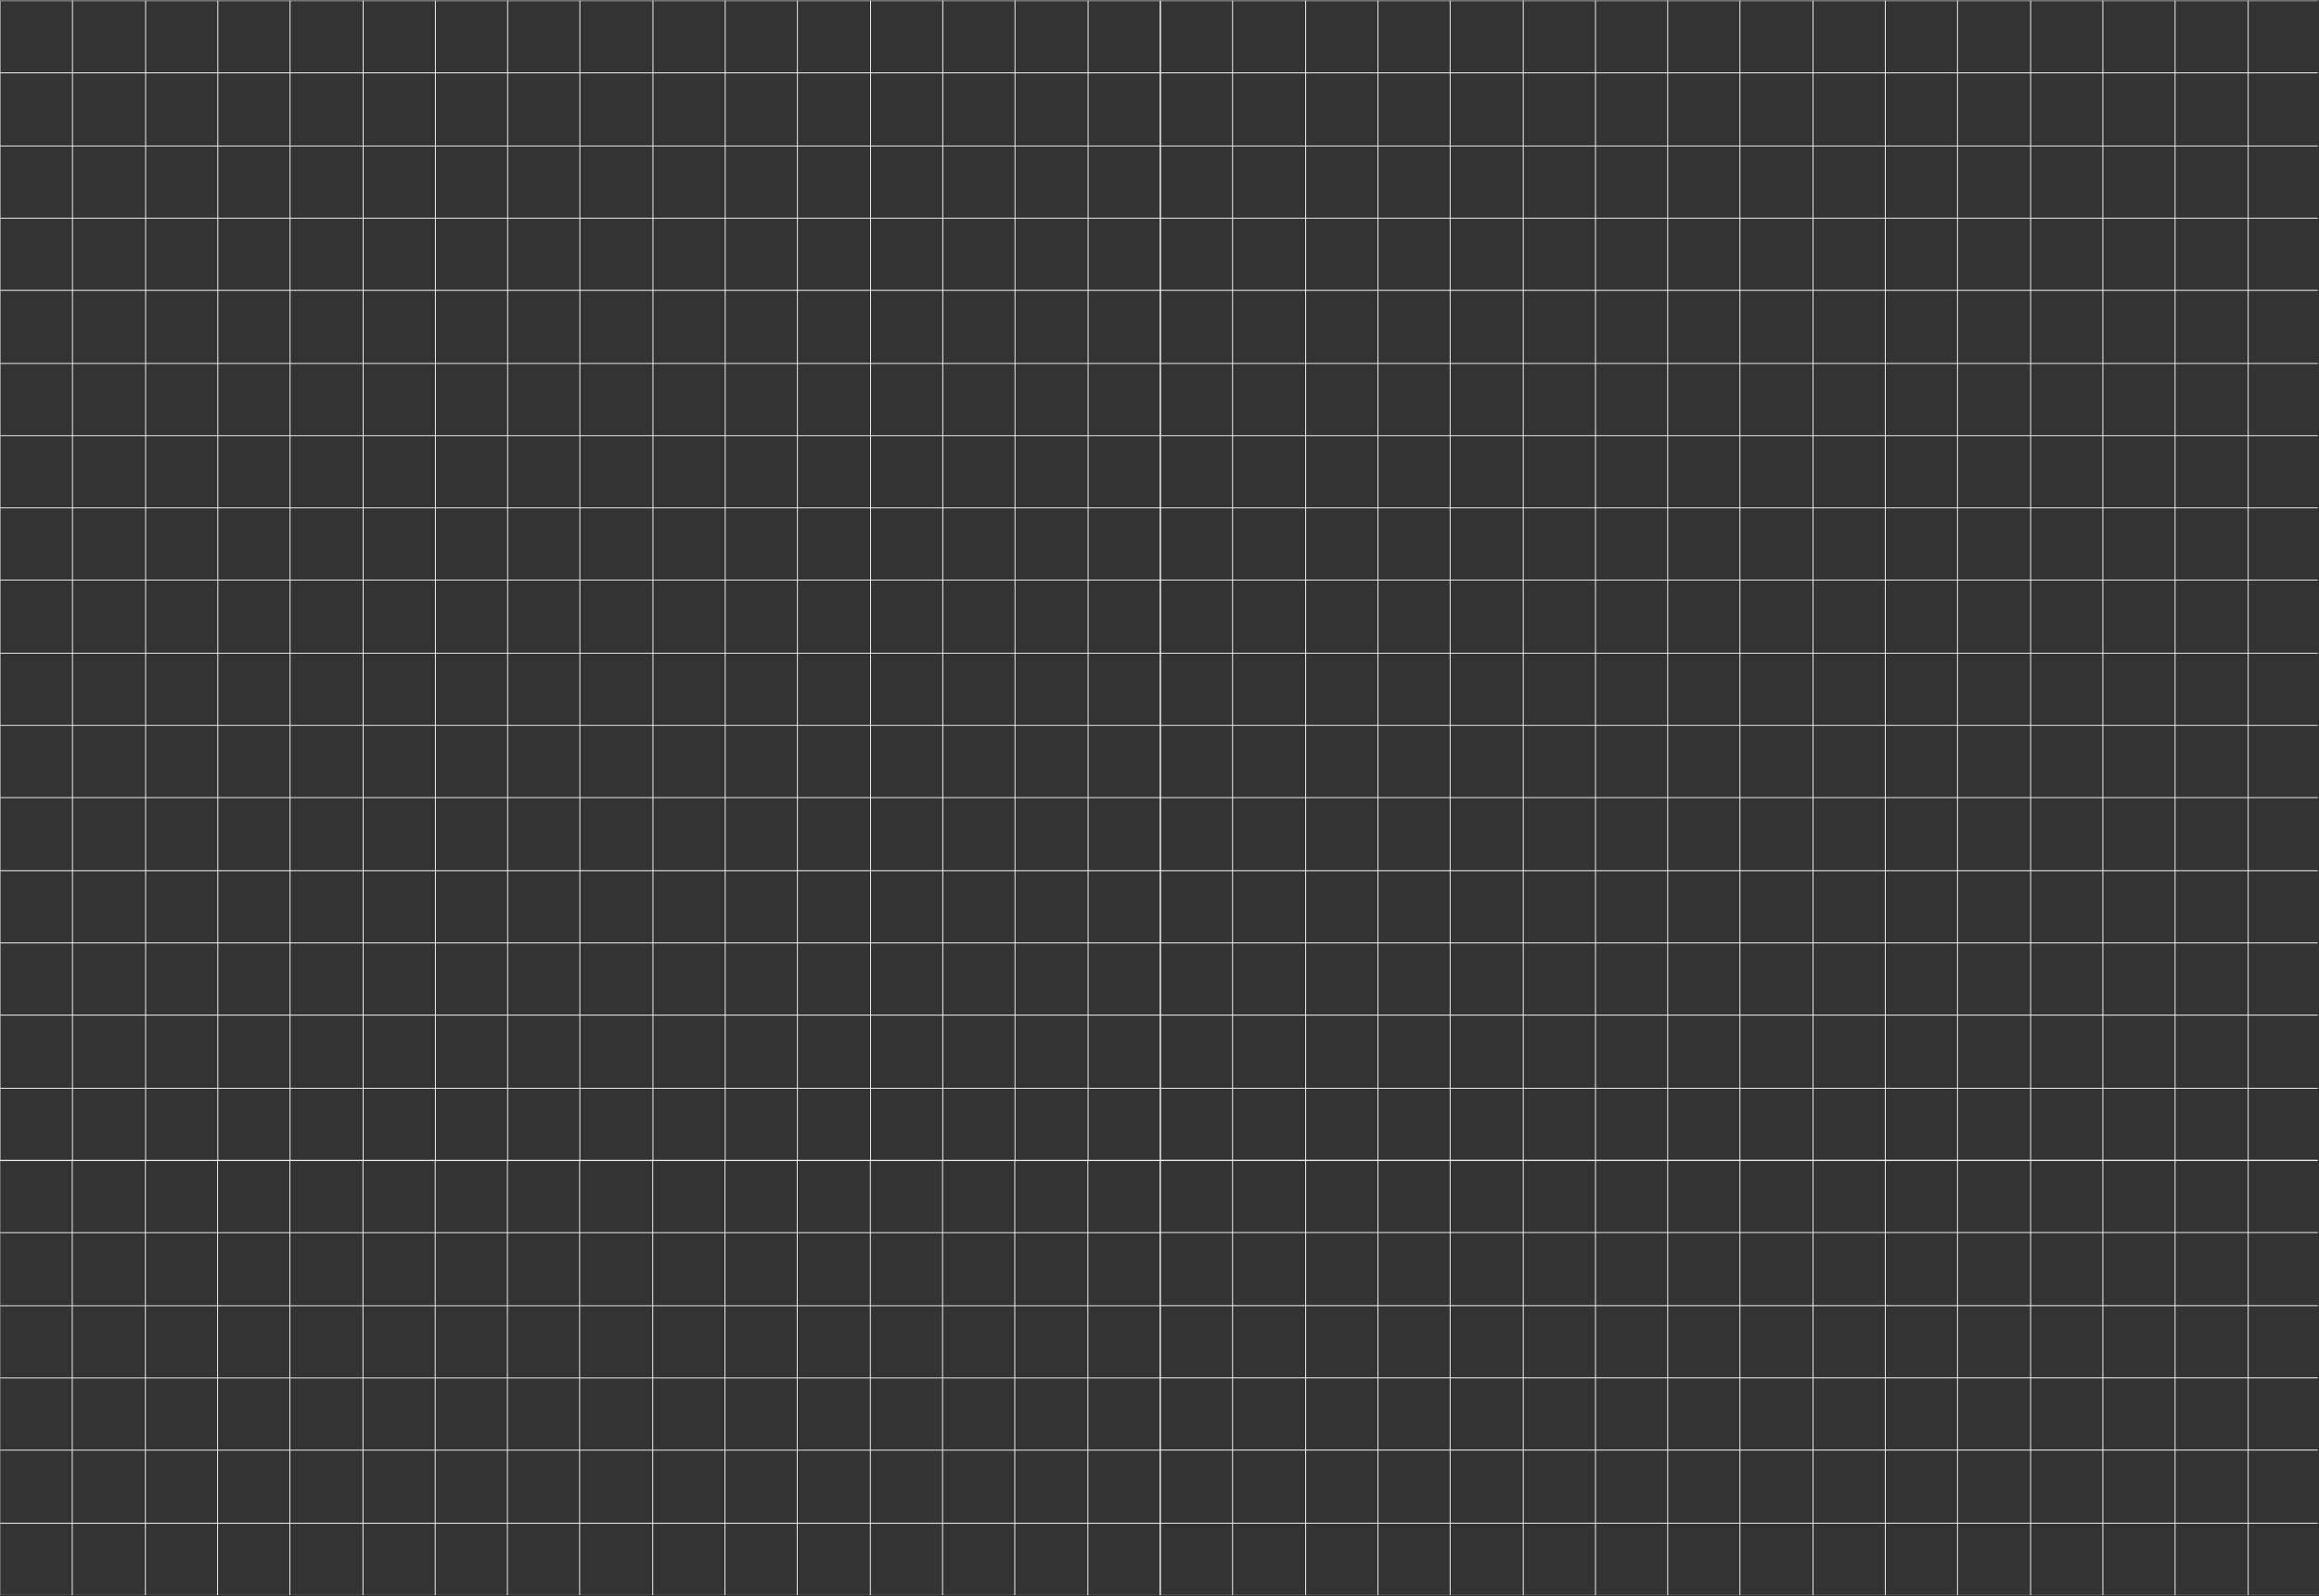 <svg width="1441" height="992" viewBox="0 0 1441 992" fill="none" xmlns="http://www.w3.org/2000/svg">
<rect x="0" y="0" width="1441" height="992" fill="#333333" stroke="none"/>
<g clip-path="url(#clip0_142_24209)">
<path d="M0.163 0.401V721.528" stroke="#F4F4F4" stroke-width="0.554"/>
<path d="M45.043 0.401V721.528" stroke="#F4F4F4" stroke-width="0.554"/>
<path d="M90.478 0.401V721.528" stroke="#F4F4F4" stroke-width="0.554"/>
<path d="M135.359 0.401V721.528" stroke="#F4F4F4" stroke-width="0.554"/>
<path d="M180.239 0.401V721.528" stroke="#F4F4F4" stroke-width="0.554"/>
<path d="M225.674 0.401V721.528" stroke="#F4F4F4" stroke-width="0.554"/>
<path d="M270.555 0.401V721.528" stroke="#F4F4F4" stroke-width="0.554"/>
<path d="M315.436 0.401V721.528" stroke="#F4F4F4" stroke-width="0.554"/>
<path d="M360.315 0.401V721.528" stroke="#F4F4F4" stroke-width="0.554"/>
<path d="M405.75 0.401V721.528" stroke="#F4F4F4" stroke-width="0.554"/>
<path d="M450.631 0.401V721.528" stroke="#F4F4F4" stroke-width="0.554"/>
<path d="M495.512 0.401V721.528" stroke="#F4F4F4" stroke-width="0.554"/>
<path d="M540.946 0.401V721.528" stroke="#F4F4F4" stroke-width="0.554"/>
<path d="M585.827 0.401V721.528" stroke="#F4F4F4" stroke-width="0.554"/>
<path d="M630.707 0.401V721.528" stroke="#F4F4F4" stroke-width="0.554"/>
<path d="M676.142 0.401V721.528" stroke="#F4F4F4" stroke-width="0.554"/>
<path d="M721.022 0.401V721.528" stroke="#F4F4F4" stroke-width="0.554"/>
<path d="M720.756 0.401L0.162 0.401" stroke="#F4F4F4" stroke-width="0.554"/>
<path d="M720.756 45.282L0.162 45.282" stroke="#F4F4F4" stroke-width="0.554"/>
<path d="M720.756 90.717L0.162 90.717" stroke="#F4F4F4" stroke-width="0.554"/>
<path d="M720.756 135.597L0.162 135.597" stroke="#F4F4F4" stroke-width="0.554"/>
<path d="M720.756 180.478L0.162 180.478" stroke="#F4F4F4" stroke-width="0.554"/>
<path d="M720.756 225.913L0.162 225.913" stroke="#F4F4F4" stroke-width="0.554"/>
<path d="M720.756 270.793L0.162 270.793" stroke="#F4F4F4" stroke-width="0.554"/>
<path d="M720.756 315.673L0.162 315.673" stroke="#F4F4F4" stroke-width="0.554"/>
<path d="M720.756 360.554L0.162 360.554" stroke="#F4F4F4" stroke-width="0.554"/>
<path d="M720.756 405.989L0.162 405.989" stroke="#F4F4F4" stroke-width="0.554"/>
<path d="M720.756 450.869L0.162 450.869" stroke="#F4F4F4" stroke-width="0.554"/>
<path d="M720.756 495.75L0.162 495.75" stroke="#F4F4F4" stroke-width="0.554"/>
<path d="M720.756 541.185H0.162" stroke="#F4F4F4" stroke-width="0.554"/>
<path d="M720.756 586.065H0.162" stroke="#F4F4F4" stroke-width="0.554"/>
<path d="M720.756 630.946H0.162" stroke="#F4F4F4" stroke-width="0.554"/>
<path d="M720.756 676.38H0.162" stroke="#F4F4F4" stroke-width="0.554"/>
<path d="M720.756 721.261H0.162" stroke="#F4F4F4" stroke-width="0.554"/>
<path d="M0.029 721.262V1442.39" stroke="#F4F4F4" stroke-width="0.554"/>
<path d="M44.91 721.262V1442.39" stroke="#F4F4F4" stroke-width="0.554"/>
<path d="M90.345 721.262V1442.39" stroke="#F4F4F4" stroke-width="0.554"/>
<path d="M135.225 721.262V1442.39" stroke="#F4F4F4" stroke-width="0.554"/>
<path d="M180.105 721.262V1442.39" stroke="#F4F4F4" stroke-width="0.554"/>
<path d="M225.541 721.262V1442.39" stroke="#F4F4F4" stroke-width="0.554"/>
<path d="M270.421 721.262V1442.39" stroke="#F4F4F4" stroke-width="0.554"/>
<path d="M315.301 721.262V1442.39" stroke="#F4F4F4" stroke-width="0.554"/>
<path d="M360.182 721.262V1442.39" stroke="#F4F4F4" stroke-width="0.554"/>
<path d="M405.616 721.262V1442.39" stroke="#F4F4F4" stroke-width="0.554"/>
<path d="M450.497 721.262V1442.39" stroke="#F4F4F4" stroke-width="0.554"/>
<path d="M495.378 721.262V1442.39" stroke="#F4F4F4" stroke-width="0.554"/>
<path d="M540.812 721.262V1442.39" stroke="#F4F4F4" stroke-width="0.554"/>
<path d="M585.693 721.262V1442.39" stroke="#F4F4F4" stroke-width="0.554"/>
<path d="M630.573 721.262V1442.39" stroke="#F4F4F4" stroke-width="0.554"/>
<path d="M676.008 721.262V1442.39" stroke="#F4F4F4" stroke-width="0.554"/>
<path d="M720.889 721.262V1442.39" stroke="#F4F4F4" stroke-width="0.554"/>
<path d="M720.623 721.262H0.029" stroke="#F4F4F4" stroke-width="0.554"/>
<path d="M720.623 766.142H0.029" stroke="#F4F4F4" stroke-width="0.554"/>
<path d="M720.623 811.577H0.029" stroke="#F4F4F4" stroke-width="0.554"/>
<path d="M720.623 856.458H0.029" stroke="#F4F4F4" stroke-width="0.554"/>
<path d="M720.623 901.338H0.029" stroke="#F4F4F4" stroke-width="0.554"/>
<path d="M720.623 946.773H0.029" stroke="#F4F4F4" stroke-width="0.554"/>
<path d="M720.623 991.653H0.029" stroke="#F4F4F4" stroke-width="0.554"/>
<path d="M721.022 0.401V721.358" stroke="#F4F4F4" stroke-width="0.554"/>
<path d="M765.902 0.401V721.358" stroke="#F4F4F4" stroke-width="0.554"/>
<path d="M811.338 0.401V721.358" stroke="#F4F4F4" stroke-width="0.554"/>
<path d="M856.219 0.401V721.358" stroke="#F4F4F4" stroke-width="0.554"/>
<path d="M901.099 0.401V721.358" stroke="#F4F4F4" stroke-width="0.554"/>
<path d="M946.533 0.401V721.358" stroke="#F4F4F4" stroke-width="0.554"/>
<path d="M991.414 0.401V721.358" stroke="#F4F4F4" stroke-width="0.554"/>
<path d="M1036.29 0.401V721.358" stroke="#F4F4F4" stroke-width="0.554"/>
<path d="M1081.17 0.401V721.358" stroke="#F4F4F4" stroke-width="0.554"/>
<path d="M1126.61 0.401V721.358" stroke="#F4F4F4" stroke-width="0.554"/>
<path d="M1171.49 0.401V721.358" stroke="#F4F4F4" stroke-width="0.554"/>
<path d="M1216.37 0.401V721.358" stroke="#F4F4F4" stroke-width="0.554"/>
<path d="M1261.81 0.401V721.358" stroke="#F4F4F4" stroke-width="0.554"/>
<path d="M1306.69 0.401V721.358" stroke="#F4F4F4" stroke-width="0.554"/>
<path d="M1351.57 0.401V721.358" stroke="#F4F4F4" stroke-width="0.554"/>
<path d="M1397 0.401V721.358" stroke="#F4F4F4" stroke-width="0.554"/>
<path d="M1441.62 0.401L721.022 0.401" stroke="#F4F4F4" stroke-width="0.554"/>
<path d="M1441.62 45.282L721.022 45.282" stroke="#F4F4F4" stroke-width="0.554"/>
<path d="M1441.62 90.717L721.022 90.717" stroke="#F4F4F4" stroke-width="0.554"/>
<path d="M1441.62 135.597L721.022 135.597" stroke="#F4F4F4" stroke-width="0.554"/>
<path d="M1441.62 180.478L721.022 180.478" stroke="#F4F4F4" stroke-width="0.554"/>
<path d="M1441.62 225.913L721.022 225.913" stroke="#F4F4F4" stroke-width="0.554"/>
<path d="M1441.62 270.793L721.022 270.793" stroke="#F4F4F4" stroke-width="0.554"/>
<path d="M1441.62 315.673L721.022 315.673" stroke="#F4F4F4" stroke-width="0.554"/>
<path d="M1441.62 360.554L721.022 360.554" stroke="#F4F4F4" stroke-width="0.554"/>
<path d="M1441.62 405.989L721.022 405.989" stroke="#F4F4F4" stroke-width="0.554"/>
<path d="M1441.62 450.869L721.022 450.869" stroke="#F4F4F4" stroke-width="0.554"/>
<path d="M1441.62 495.75L721.022 495.75" stroke="#F4F4F4" stroke-width="0.554"/>
<path d="M1441.62 541.185H721.022" stroke="#F4F4F4" stroke-width="0.554"/>
<path d="M1441.62 586.065H721.022" stroke="#F4F4F4" stroke-width="0.554"/>
<path d="M1441.62 630.946H721.022" stroke="#F4F4F4" stroke-width="0.554"/>
<path d="M1441.62 676.38H721.022" stroke="#F4F4F4" stroke-width="0.554"/>
<path d="M1441.62 721.261H721.022" stroke="#F4F4F4" stroke-width="0.554"/>
<path d="M721.021 721.202V1442.16" stroke="#F4F4F4" stroke-width="0.554"/>
<path d="M765.902 721.202V1442.16" stroke="#F4F4F4" stroke-width="0.554"/>
<path d="M811.337 721.202V1442.16" stroke="#F4F4F4" stroke-width="0.554"/>
<path d="M856.217 721.202V1442.16" stroke="#F4F4F4" stroke-width="0.554"/>
<path d="M901.098 721.202V1442.16" stroke="#F4F4F4" stroke-width="0.554"/>
<path d="M946.533 721.202V1442.16" stroke="#F4F4F4" stroke-width="0.554"/>
<path d="M991.413 721.202V1442.16" stroke="#F4F4F4" stroke-width="0.554"/>
<path d="M1036.29 721.202V1442.16" stroke="#F4F4F4" stroke-width="0.554"/>
<path d="M1081.17 721.202V1442.16" stroke="#F4F4F4" stroke-width="0.554"/>
<path d="M1126.61 721.202V1442.16" stroke="#F4F4F4" stroke-width="0.554"/>
<path d="M1171.49 721.202V1442.16" stroke="#F4F4F4" stroke-width="0.554"/>
<path d="M1216.37 721.202V1442.16" stroke="#F4F4F4" stroke-width="0.554"/>
<path d="M1261.8 721.202V1442.16" stroke="#F4F4F4" stroke-width="0.554"/>
<path d="M1306.69 721.202V1442.16" stroke="#F4F4F4" stroke-width="0.554"/>
<path d="M1351.57 721.202V1442.16" stroke="#F4F4F4" stroke-width="0.554"/>
<path d="M1397 721.202V1442.16" stroke="#F4F4F4" stroke-width="0.554"/>
<path d="M1441.62 721.202H721.021" stroke="#F4F4F4" stroke-width="0.554"/>
<path d="M1441.62 766.082H721.021" stroke="#F4F4F4" stroke-width="0.554"/>
<path d="M1441.62 811.517H721.021" stroke="#F4F4F4" stroke-width="0.554"/>
<path d="M1441.62 856.397H721.021" stroke="#F4F4F4" stroke-width="0.554"/>
<path d="M1441.62 901.278H721.021" stroke="#F4F4F4" stroke-width="0.554"/>
<path d="M1441.62 946.713H721.021" stroke="#F4F4F4" stroke-width="0.554"/>
<path d="M1441.62 991.593H721.021" stroke="#F4F4F4" stroke-width="0.554"/>
</g>
<defs>
<clipPath id="clip0_142_24209">
<rect width="1440" height="991" fill="white" transform="translate(0.162 0.401)"/>
</clipPath>
</defs>
</svg>
